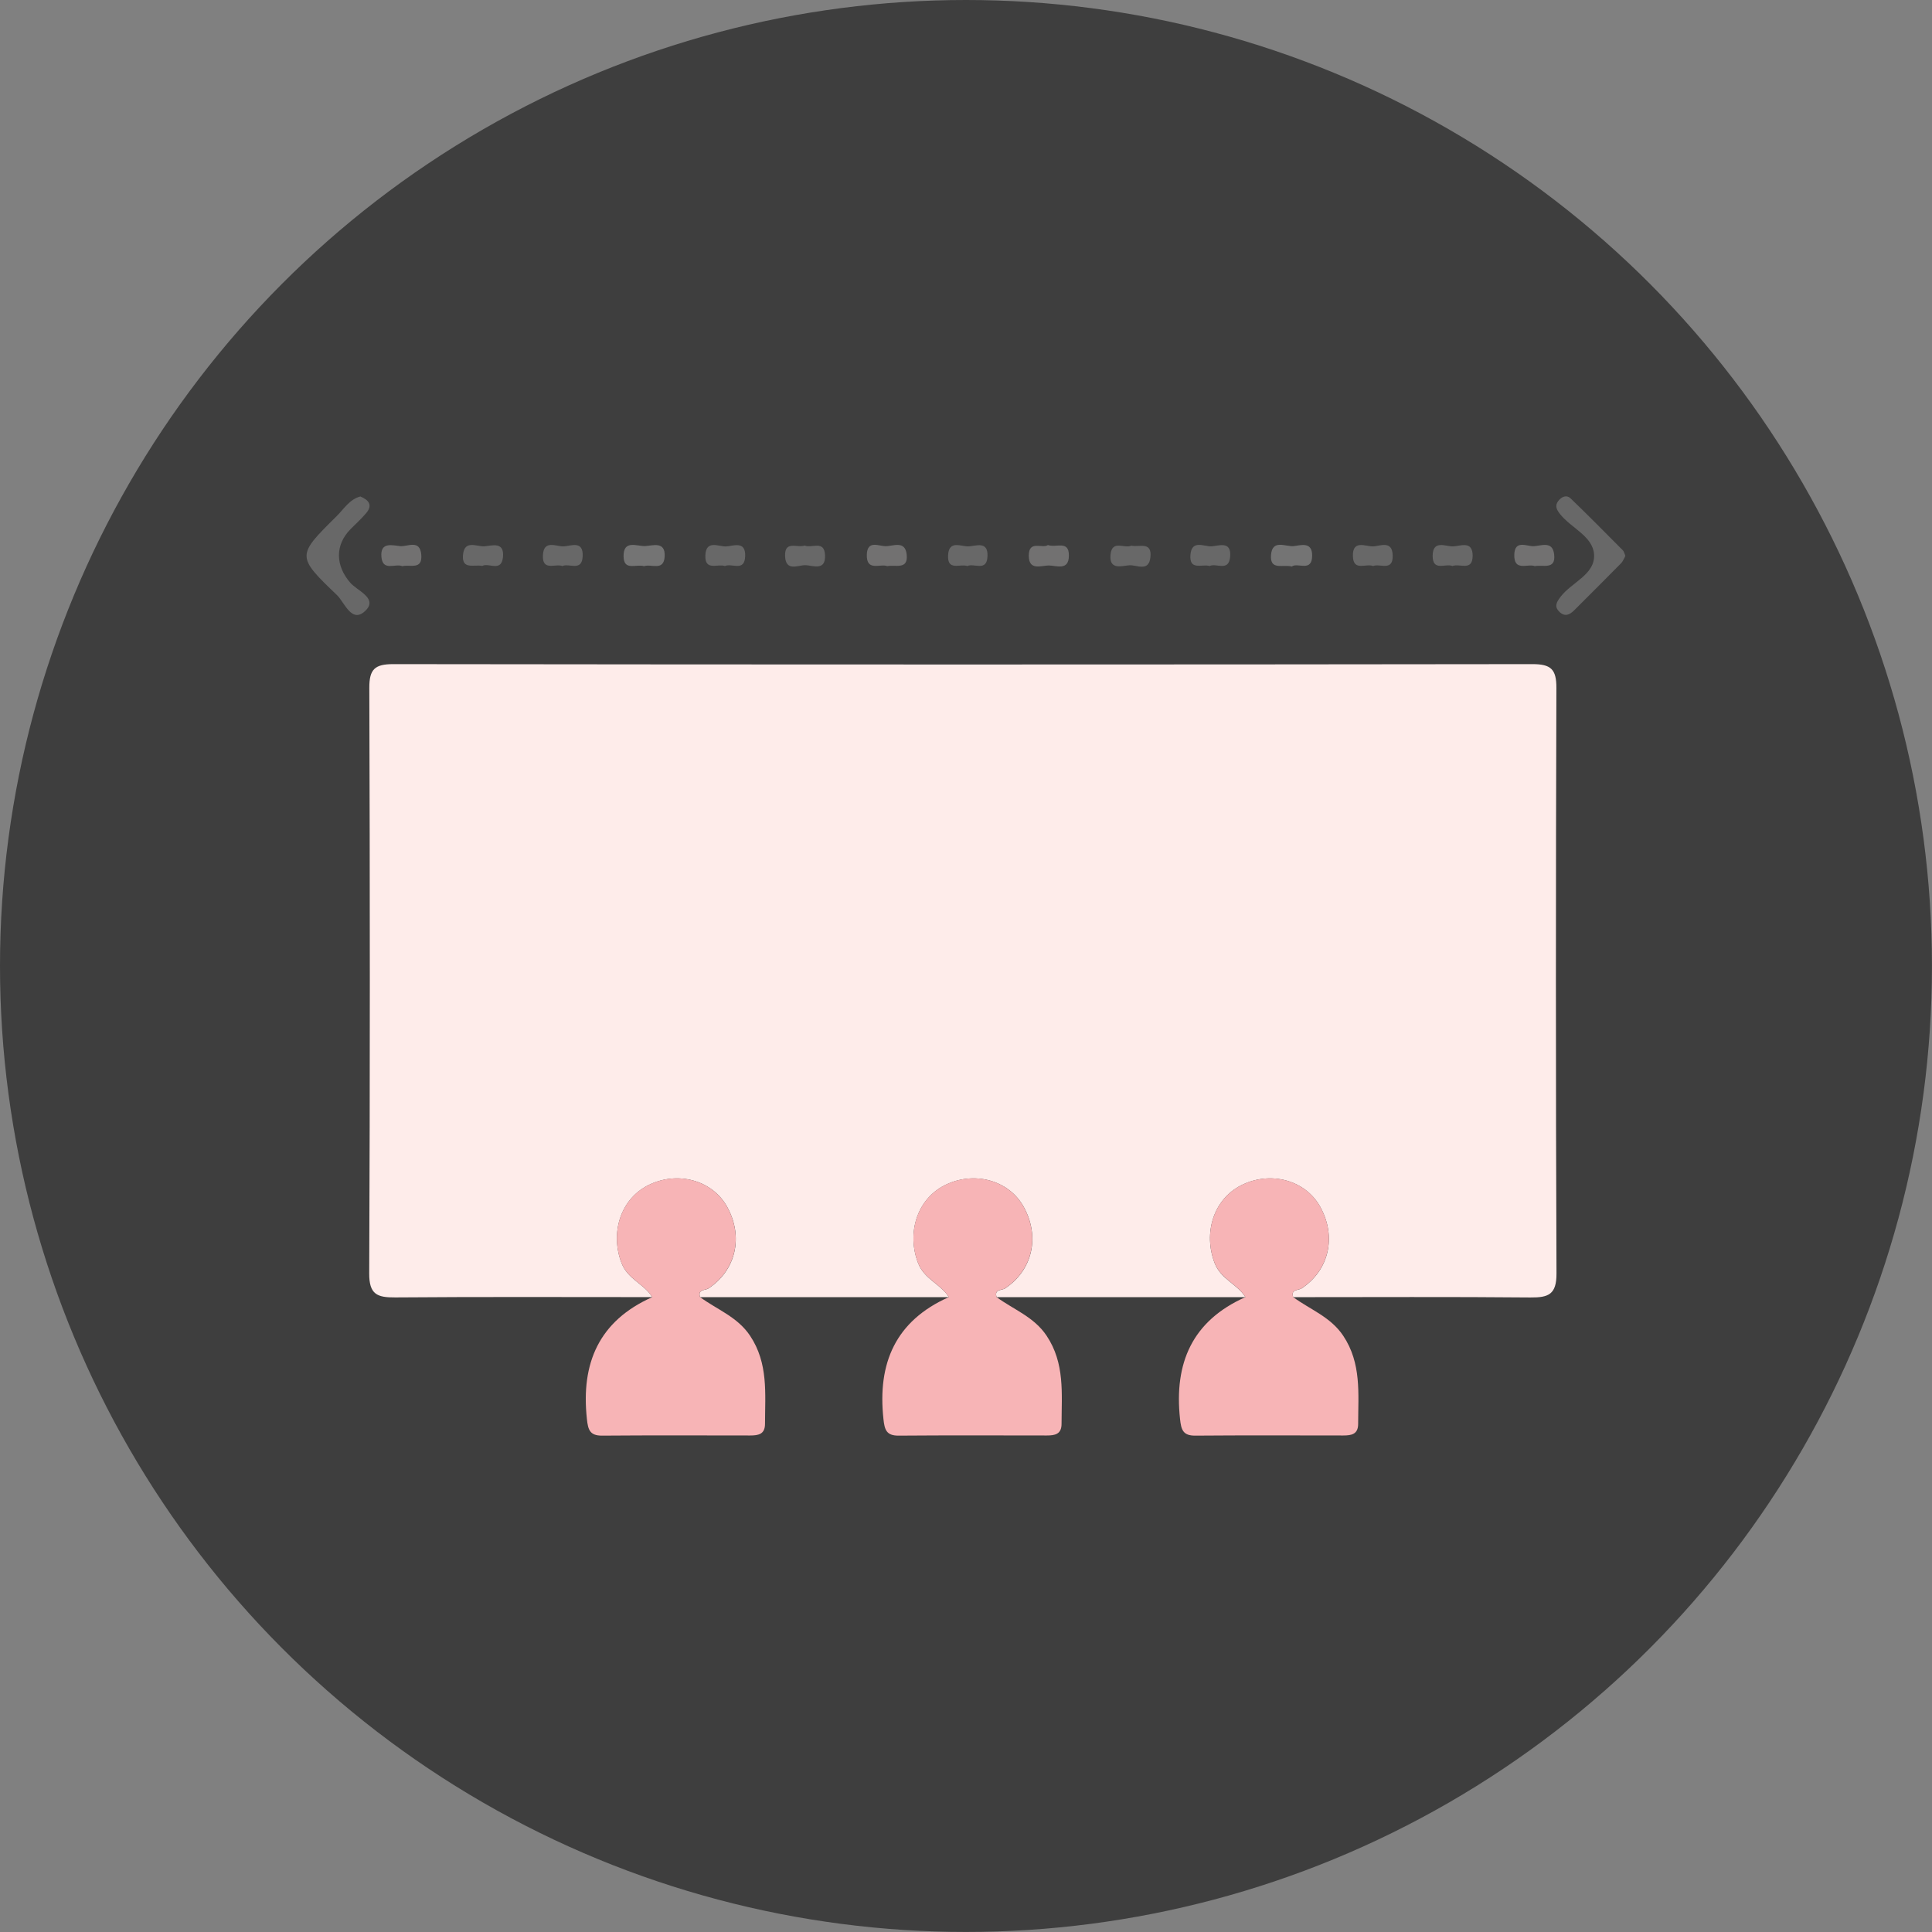 <?xml version="1.0" encoding="utf-8"?>
<!-- Generator: Adobe Illustrator 28.4.1, SVG Export Plug-In . SVG Version: 6.00 Build 0)  -->
<svg version="1.1" id="원본" xmlns="http://www.w3.org/2000/svg" xmlns:xlink="http://www.w3.org/1999/xlink" x="0px" y="0px"
	 viewBox="0 0 389.73 389.73" style="enable-background:new 0 0 389.73 389.73;" xml:space="preserve">
<rect x="0" y="0" width="389.73" height="389.73" fill="#808080" stroke="none"/>
<style type="text/css">
	.st0{fill:#333333;}
	.st1{opacity:0.85;fill:#333333;}
	.st2{fill:#676767;}
	.st3{fill:#F6B4B5;}
	.st4{fill:#F7B5B6;}
	.st5{fill:#FFFFFF;}
	.st6{fill:#FEECEA;}
	.st7{fill:#F7B4B6;}
	.st8{fill:#686868;}
	.st9{fill:#727171;}
	.st10{fill:#747474;}
</style>
<rect x="-2219.71" y="-561.17" class="st0" width="1612.17" height="1571.48"/>
<g>
	<circle class="st1" cx="1143.39" cy="-133.01" r="194.86"/>
	<g>
		<path class="st2" d="M1158.21-151.99c0,4.95,0,9.9,0,15.64c5.88-3.67,11.13-6.96,16.91-10.58c0,10.56,0,20.68,0,31.47
			c-5.47-3.39-10.81-6.7-16.83-10.43c0,9.72-0.13,18.77,0.07,27.81c0.07,3.03-0.72,3.91-3.84,3.9c-34.7-0.12-69.39-0.09-104.09-0.04
			c-2.47,0-3.93-0.12-3.88-3.34c0.23-13.77,0.19-27.55,0.24-41.33c6.32,3.8,13.06,6.39,20.49,6.72c18.3,0.8,36.84-10.11,42.25-31.89
			c1.65-0.01,3.31-0.03,4.96-0.04c2.2,5.69,4.52,11.27,9.83,14.97C1135.19-141.54,1145.57-142.38,1158.21-151.99z"/>
		<path class="st3" d="M1109.55-164.04c-5.41,21.78-23.95,32.69-42.25,31.89c-7.43-0.33-14.17-2.92-20.49-6.72
			c-11.41-8.79-18.02-20.13-18.09-34.77c-0.08-18.24,14.39-35.38,32.13-39.26c25.36-5.54,50.39,14.26,49.56,42
			C1110.34-168.6,1109.84-166.32,1109.55-164.04z M1069.66-156.05c9.63-0.05,16.81-7.33,16.85-17.07
			c0.04-9.62-7.32-16.88-17.06-16.82c-9.7,0.06-16.89,7.34-16.83,17.05C1052.67-163.2,1059.96-156,1069.66-156.05z"/>
		<path class="st3" d="M1158.21-151.99c-12.64,9.6-23.02,10.44-33.88,2.88c-5.31-3.7-7.63-9.28-9.83-14.97
			c-1.03-12.65,3.08-22.54,15.23-27.94c9.44-4.2,20.38-1.81,27.83,5.9c7.02,7.25,8.81,18.51,4.32,27.67
			C1160.81-156.23,1159.45-154.14,1158.21-151.99z"/>
		<path class="st2" d="M1250.02-132.05c0-25.05,0.03-50.11-0.04-75.16c-0.01-2.89-0.16-4.88,3.95-4.84
			c3.86,0.04,4.13,1.57,4.12,4.69c-0.08,50.11-0.07,100.22-0.02,150.32c0,2.89,0.16,4.88-3.95,4.84c-3.86-0.04-4.14-1.57-4.12-4.69
			C1250.07-81.94,1250.02-106.99,1250.02-132.05z"/>
		<path class="st3" d="M1236.86-184.22c-0.07,1.76-7.34,6.76-8.95,6.15c-0.97-0.37-1.65-1.15-1.6-2.26
			c0.05-1.17,7.31-6.56,8.53-6.34C1236.19-186.43,1236.47-185.22,1236.86-184.22z"/>
		<path class="st3" d="M1195.91-154.38c-1.17,0.1-1.6-0.59-2.05-1.3c-0.48-0.75-0.8-1.66-0.05-2.22c2.36-1.76,4.8-3.43,7.28-5.01
			c0.74-0.48,1.58-0.04,2.19,0.62c0.6,0.66,1.03,1.46,0.4,2.19C1201.5-157.56,1198.58-155.99,1195.91-154.38z"/>
		<path class="st3" d="M1201.98-100.26c-0.51,1.47-1.43,2.74-3.2,1.75c-2.29-1.29-4.51-2.77-6.51-4.45
			c-1.86-1.56-0.6-3.06,0.89-3.88C1194.39-107.53,1201.93-101.82,1201.98-100.26z"/>
		<path class="st3" d="M1232.96-74.28c-3.19-1.94-6.47-3.39-8.42-6.33c-0.89-1.34,0.68-2.92,1.9-2.58c3.19,0.87,5.88,2.99,8.07,5.36
			C1235.68-76.56,1233.96-75.35,1232.96-74.28z"/>
		<path class="st3" d="M1220.23-172.71c-0.05,1.87-7.29,7.08-8.74,6.36c-1.1-0.54-2.06-1.87-1.21-2.78
			c2.21-2.36,4.61-4.71,7.83-5.61C1219.37-175.1,1219.91-173.67,1220.23-172.71z"/>
		<path class="st3" d="M1210.61-95.02c2.55,1.41,5.09,3.16,7.26,5.38c0.62,0.64,0.32,1.56-0.19,2.26c-0.49,0.68-1.21,1.37-2.04,0.82
			c-2.43-1.61-4.82-3.3-7.12-5.09c-0.68-0.53-0.54-1.49-0.07-2.25C1208.9-94.63,1209.46-95.18,1210.61-95.02z"/>
		<path class="st3" d="M1248.79-192.52c-0.97,1.46-2.07,3.13-3.97,3.15c-1.22,0.01-2.55-1.33-2.25-2.69
			c0.42-1.95,2.32-2.68,4.1-2.81C1247.9-194.96,1248.63-193.88,1248.79-192.52z"/>
		<path class="st3" d="M1184.86-151.82c1.72,0.38,2.9,1.37,2.84,2.62c-0.1,2.16-2.2,2.69-3.87,3.07c-1.18,0.27-2.35-0.78-2.26-2.02
			C1181.73-150.18,1183.76-150.71,1184.86-151.82z"/>
		<path class="st3" d="M1243.32-71.99c1.33,1,3.29,1.65,3.33,3.7c0.03,1.21-1.13,2.21-2.33,1.88c-1.64-0.45-3.63-1.01-3.27-3.45
			C1241.23-71.02,1241.82-71.98,1243.32-71.99z"/>
		<path class="st3" d="M1182.94-110.07c-1.51-0.47-3.17-1.11-3.34-2.99c-0.12-1.28,1.06-2.28,2.26-2.04
			c1.54,0.31,3.32,0.9,3.37,2.99C1185.26-110.78,1184.49-109.99,1182.94-110.07z"/>
	</g>
</g>
<g>
	<circle class="st1" cx="753.72" cy="-289.91" r="194.86"/>
	<g>
		<path class="st4" d="M719.76-228.1c-9.78-10.46-15.09-22.77-14.92-37.17c0.09-7.35,2.02-14.33,5.44-20.9
			c1.24-2.38,3.14-4.54,1.77-7.8c-0.77-1.83,0.98-3.07,2.93-2.94c2.36,0.16,3.69-1.09,4.78-2.87c6.53-6.36,14.48-10.21,23.01-13.04
			c1.49-0.08,3-0.05,4.48-0.28c1.11-0.17,2.47-0.4,1.52-2.2c-2.07-3.92-0.61-8.15-0.95-12.22c-0.17-2.01,0.78-3.89,2.89-3.95
			c2.14-0.06,3.12,1.81,3.01,3.82c-0.24,4.41,1.04,8.97-1.27,13.43c3.5,0.56,7.03,0.03,10.33,1.17c10.56,1.18,19.18,6.33,26.96,13.2
			c19.21,20.3,20.64,49.63,0,71.82c-2.07,1.65-3.93,3.71-6.25,4.86c-4.27,2.13-4.04,4.34-0.99,7.3c1.7,1.65,3.57,3.6,0.99,5.84
			c-2.45,2.13-4.2-0.04-5.21-1.79c-2.94-5.13-6.86-5.98-11.97-3.62c-1.01,0.47-2.26,0.42-3.4,0.61c-6.7,2.01-13.37,0.18-20.05-0.17
			c-8.67-3.31-8.67-3.31-14.36,3.14c-0.33,0.37-0.68,0.73-1.01,1.1c-1.39,1.57-2.9,2.24-4.68,0.61c-1.58-1.45-1.09-2.91,0.05-4.37
			c1.72-2.21,5.07-4.81,4.69-6.59c-0.49-2.27-4-3.89-6.21-5.79C720.83-227.33,720.28-227.7,719.76-228.1z M722.8-264.67
			c-0.37,2.79,0.53,5.32,1.63,7.73c2.17,4.79,8.23,6.99,13.53,5.04c4.86-1.79,7.41-6.48,5.94-10.95c-1.7-5.16-4.9-6.53-11.89-4.71
			c-2.16,0.56-2.38-0.18-1.99-1.86c0.81-3.57,3.33-4.24,7.17-1.73c2.05,1.33,4.57,1.93,5.79,0.04c1.34-2.07-0.71-3.86-2.65-5.01
			c-3.67-2.18-7.55-2.74-11.38-0.76C724.05-274.34,723.13-269.58,722.8-264.67z M773.75-269.61c0-1.45-0.06-2.75,0.01-4.05
			c0.13-2.53-0.53-4.2-3.55-4.12c-2.92,0.07-2.47,2.11-2.48,3.88c-0.03,5.99,0,11.99-0.02,17.98c-0.01,2.07-0.18,3.96,2.92,4.02
			c3.4,0.07,3.2-2.03,3.17-4.27c-0.02-2-0.11-4.01,0.07-5.99c0.17-1.86,0.65-3.79,3.11-3.74c2.46,0.05,2.87,1.83,2.87,3.83
			c0,2.16,0.09,4.33-0.02,6.49c-0.12,2.4,0.52,3.65,3.3,3.7c2.98,0.05,3.79-1.23,3.59-3.9c-0.14-1.82-0.02-3.66-0.03-5.49
			C786.68-270.94,782.88-273.5,773.75-269.61z M746.76-262.07c-0.37,4.24,0.8,7.87,4.7,9.72c4.04,1.91,8.11,1.24,11.63-1.6
			c1.53-1.24,2.44-3.02,1.11-4.81c-1.25-1.68-3-0.95-4.48-0.04c-0.55,0.34-0.89,1.03-1.44,1.34c-1.8,1.01-3.59,1.11-4.7-0.94
			c-1.52-2.82-1.1-5.6,1.18-7.75c1.63-1.53,3.11-0.49,4.02,1.17c1.34,2.46,3.38,2.23,5.01,0.87c2.17-1.8,0.63-3.65-0.85-5.01
			c-3.1-2.86-6.72-3.43-10.61-1.8C748.4-269.27,746.21-266.47,746.76-262.07z"/>
		<path class="st2" d="M749.72-377.67c-24.77,0.22-48.86,4.4-72.28,12.42c-4.23,1.45-8.39,3.11-12.59,4.68
			c-2.06-1.79-4.15-3.57-5.09-6.27c28.02-12.28,57.5-17.8,87.92-18.94c2.1,3.65,4.15,3.63,6.15-0.07
			c32.43-0.12,63.78,5.31,93.69,18.2c-1.63,2.35-2.83,5.08-5.76,6.22c-28.81-11.89-58.84-17.05-89.93-16.3
			C751.13-377.7,750.42-377.69,749.72-377.67z"/>
		<path class="st2" d="M830.31-195.98c-16.46,0.37-15.76-0.26-15.58-15.53c0.04-3.16-0.04-6.32,0.02-9.48
			c0.07-4.35,2.13-6.91,6.66-6.95c6.15-0.06,12.31-0.07,18.47,0c4.38,0.06,6.81,2.27,6.84,6.78c0.03,6.16,0.08,12.31-0.02,18.47
			c-0.07,4.41-2.42,6.71-6.89,6.72C836.63-195.97,833.47-195.98,830.31-195.98z"/>
		<path class="st2" d="M690.8-212.38c0,3.16,0.05,6.32-0.01,9.48c-0.08,4.36-2.19,6.87-6.71,6.91c-6.15,0.05-12.31,0.08-18.47-0.01
			c-4.39-0.06-6.77-2.33-6.79-6.82c-0.02-5.99-0.09-11.98,0.02-17.97c0.09-5.12,2.17-7.08,7.44-7.16c5.66-0.08,11.31-0.08,16.97,0
			c5.48,0.08,7.43,2.08,7.54,7.58C690.84-217.7,690.8-215.04,690.8-212.38z"/>
		<path class="st2" d="M846.71-263.97c0.34,17.11-0.06,16.17-16.09,16.03c-2.99-0.03-5.99,0.04-8.98-0.02
			c-4.36-0.09-6.87-2.2-6.9-6.72c-0.04-6.16-0.08-12.31,0.01-18.47c0.06-4.39,2.34-6.77,6.83-6.78c5.99-0.02,11.98-0.09,17.97,0.02
			c5.12,0.1,7.04,2.18,7.15,7.45C846.76-269.63,846.71-266.8,846.71-263.97z"/>
		<path class="st2" d="M674.93-247.95c-17.08,0.32-16.08,0.05-16.17-16c-0.09-17.11,0.16-16.13,16.18-15.99
			c2.83,0.02,5.66-0.06,8.48,0.02c5.22,0.14,7.27,2.11,7.35,7.25c0.09,5.82,0.1,11.65,0,17.47c-0.09,5.17-2.14,7.12-7.36,7.24
			C680.58-247.9,677.76-247.95,674.93-247.95z"/>
		<path class="st2" d="M690.87-318.93c-0.02,4,0.04,8-0.09,11.99c-0.16,4.88-2.19,6.9-7.12,6.99c-5.99,0.1-11.99,0.08-17.99,0
			c-4.38-0.06-6.82-2.27-6.84-6.78c-0.03-6.16-0.09-12.33,0.02-18.49c0.08-4.42,2.46-6.71,6.93-6.69
			c5.33,0.02,10.66,0.06,15.98,0.09C682.8-326.11,687.71-323.13,690.87-318.93z"/>
		<path class="st2" d="M824.77-331.82c4.82-0.03,9.65-0.14,14.47-0.07c5.27,0.07,7.36,2.06,7.45,7.15c0.1,5.99,0.08,11.98,0,17.97
			c-0.06,4.37-2.27,6.82-6.77,6.84c-6.15,0.03-12.31,0.08-18.46-0.02c-4.4-0.07-6.73-2.41-6.72-6.89c0-3.99,0.04-7.98,0.06-11.98
			C819.29-322.26,822.99-326.3,824.77-331.82z"/>
		<path class="st2" d="M742.77-312.83c-8.53,2.84-16.48,6.69-23.01,13.04c-7.68-0.46-8.96-1.85-8.97-9.73
			c0-4.97-0.06-9.95,0.02-14.92c0.09-5.26,2.06-7.36,7.11-7.45c5.97-0.1,11.94-0.12,17.9,0.01c4.83,0.11,6.82,2.21,6.93,7.12
			C742.84-320.79,742.77-316.81,742.77-312.83z"/>
		<path class="st2" d="M789.74-299.85c-7.78-6.87-16.39-12.02-26.96-13.2c-0.01-3.83-0.09-7.66,0-11.49
			c0.11-5.24,2.1-7.27,7.26-7.35c5.83-0.09,11.66-0.1,17.49,0c5.16,0.09,7.13,2.15,7.2,7.41c0.08,5.66-0.06,11.33,0.04,16.99
			C794.83-303.72,793.43-301.07,789.74-299.85z"/>
		<path class="st2" d="M719.76-228.1c0.53,0.4,1.07,0.77,1.57,1.2c2.22,1.89,5.73,3.52,6.21,5.79c0.38,1.78-2.97,4.38-4.69,6.59
			c-1.14,1.46-1.63,2.92-0.05,4.37c1.78,1.63,3.3,0.96,4.68-0.61c0.33-0.37,0.68-0.73,1.01-1.1c5.69-6.45,5.69-6.45,14.36-3.14
			c-0.03,3.97,0.02,7.95-0.1,11.93c-0.15,4.91-2.14,7.01-6.96,7.07c-6.62,0.08-13.25-0.06-19.87-0.1c1-1.31,1.97-2.64,3.01-3.92
			c1.4-1.71,2.15-3.56,0.23-5.24c-1.84-1.61-3.3-0.2-4.73,1.04c-1.22,1.06-1.64,2.98-3.56,3.27c-0.03-5.8-0.08-11.6-0.08-17.41
			C710.78-226.3,712.05-227.66,719.76-228.1z"/>
		<path class="st2" d="M762.91-214.83c1.14-0.19,2.39-0.15,3.4-0.61c5.12-2.36,9.04-1.51,11.97,3.62c1,1.75,2.76,3.92,5.21,1.79
			c2.58-2.25,0.71-4.2-0.99-5.84c-3.05-2.95-3.28-5.17,0.99-7.3c2.32-1.15,4.18-3.21,6.25-4.86c3.76,1.35,5.19,4.01,5.05,7.98
			c-0.22,6.07-0.1,12.15-0.12,18.22c-0.83-0.77-1.71-1.48-2.49-2.3c-1.31-1.4-2.75-2.72-4.65-1.27c-2.03,1.56-1.42,3.38-0.03,5.17
			c0.99,1.27,2.46,2.3,2.42,4.17c-6.65,0.03-13.3,0.14-19.94,0.06c-5.16-0.07-7.13-2.14-7.21-7.37
			C762.72-207.19,762.86-211.01,762.91-214.83z"/>
		<path class="st4" d="M641.24-393.87c6.36-0.12,11.49,4.53,11.58,10.48c0.1,6.89-3.83,11.29-10.24,11.48
			c-6.37,0.19-11.59-4.39-11.73-10.31C630.69-388.6,635.29-393.76,641.24-393.87z"/>
		<path class="st4" d="M740.78-416.54c0.02-6.38,4.79-11.39,10.78-11.32c6.41,0.08,11.32,4.87,11.2,10.91
			c-0.13,6.14-4.77,11.02-10.53,11.06C745.84-405.84,740.76-410.57,740.78-416.54z"/>
		<path class="st4" d="M813.7-172.96c4.44-1.36,8.81-1.79,12.76,1.32c4.94,3.89,5.73,10.75,1.87,15.48
			c-3.97,4.85-10.82,5.61-15.49,1.72c-5.03-4.19-5.54-10.82-1.23-15.85c0.75-0.87,1.43-1.8,2.15-2.7L813.7-172.96z"/>
		<path class="st4" d="M874.69-383.11c-0.06,6.36-4.88,11.33-10.89,11.21c-6.16-0.13-11.03-4.75-11.09-10.51
			c-0.06-6.4,4.64-11.47,10.63-11.47C869.73-393.87,874.74-389.11,874.69-383.11z"/>
		<path class="st4" d="M684.36-152.01c-6.38,0.1-11.51-4.59-11.55-10.55c-0.04-6.38,4.7-11.45,10.67-11.42
			c6.17,0.02,11.13,4.55,11.3,10.3C694.98-157.34,690.29-152.1,684.36-152.01z"/>
		<path class="st2" d="M854.62-364.32c10.43,5.14,20.29,11.21,29.42,18.42c3.29,2.6,3.45,5.49,0.66,7.31
			c-2.37,1.55-4.07,0.02-5.78-1.29c-9.38-7.15-19.23-13.51-30.09-18.21C849.96-360.9,851.36-363.48,854.62-364.32z"/>
		<path class="st2" d="M657.76-357.27c-10.2,4.56-19.69,10.31-28.61,17.01c-2.35,1.76-4.74,3.87-7.26,0.71
			c-2.83-3.56,0.38-5.39,2.7-7.16c8.87-6.77,18.56-12.22,28.42-17.38C655.25-362.27,657.72-360.62,657.76-357.27z"/>
		<path class="st4" d="M789.93-196.06c0.04-1.88-1.43-2.91-2.42-4.17c-1.39-1.79-2-3.61,0.03-5.17c1.89-1.45,3.33-0.12,4.65,1.27
			c0.77,0.82,1.65,1.54,2.49,2.3c1.26,1.74,2.44,3.54,3.79,5.2c1.32,1.62,1.89,3.27,0.21,4.82c-1.7,1.57-3.31,0.68-4.83-0.63
			C792.49-193.6,791.97-195.67,789.93-196.06z"/>
		<path class="st4" d="M824.77-331.82c-1.78,5.52-5.48,9.56-9.97,13c-3.92-0.24-3.84-2.65-2.32-5.07c1.89-3.01,4.18-5.8,6.48-8.52
			C821.04-334.87,823-333.66,824.77-331.82z"/>
		<path class="st4" d="M854.62-364.32c-3.26,0.85-4.66,3.42-5.8,6.24c-0.29,0.16-0.59,0.3-0.87,0.47c-1.65,1.05-2.64,3.71-5.38,1.98
			c-2.62-1.66-0.7-3.85-0.81-5.79c2.93-1.14,4.14-3.88,5.76-6.22c1.75-1.03,3.12-3.15,5.67-1.91
			C855.71-368.34,853.55-365.9,854.62-364.32z"/>
		<path class="st4" d="M710.87-200.96c1.91-0.29,2.34-2.21,3.56-3.27c1.43-1.24,2.88-2.65,4.73-1.04c1.93,1.68,1.17,3.53-0.23,5.24
			c-1.04,1.28-2.01,2.61-3.01,3.92c-1.08,1.22-2.14,2.46-3.25,3.66c-1.39,1.51-3.08,2.14-4.75,0.68c-1.69-1.47-1.26-3.17,0.09-4.76
			C709.15-197.88,710.8-198.92,710.87-200.96z"/>
		<path class="st4" d="M705.57-184.41c-0.06,1.77-8.07,10.95-9.93,11.34c-1.2,0.25-2.32,0.07-3.12-0.98
			c-0.66-0.87-0.88-1.92-0.21-2.77c2.74-3.49,5.52-6.95,8.41-10.32c0.82-0.96,2.06-0.97,3.14-0.13
			C704.8-186.55,705.54-185.69,705.57-184.41z"/>
		<path class="st4" d="M690.87-318.93c-3.16-4.21-8.07-7.18-9.11-12.89c1.03-1.1,2.08-2.13,3.8-1.67c1.33,0.36,9.9,10.1,9.84,11.45
			C695.25-319.15,693.27-318.67,690.87-318.93z"/>
		<path class="st4" d="M829.23-336.88c-2.05-0.86-4.23-1.96-2.64-4.29c2.48-3.63,5.45-6.95,8.43-10.2c0.9-0.98,2.48-0.73,3.62,0.23
			c1.03,0.86,1.26,2,0.59,3.1c-2.29,3.82-4.99,7.33-8.32,10.31C830.45-337.32,829.78-337.15,829.23-336.88z"/>
		<path class="st4" d="M680.4-339.59c-0.99,1.9-2.46,3.95-4.74,1.79c-3.08-2.92-5.96-6.18-8.3-9.71c-1.45-2.18-0.16-4.21,2.73-4.29
			C671.95-351.87,680.53-341.71,680.4-339.59z"/>
		<path class="st4" d="M813.75-173c-3.41-0.21-12.68-8.59-12.59-11.63c0.06-2.06,1.39-3.41,3.58-3.08
			c3.1,0.47,9.84,11.74,8.97,14.75C813.7-172.96,813.75-173,813.75-173z"/>
		<path class="st4" d="M799.43-300.3c-3.05-0.88-3.58-3.11-2.04-5.34c2.15-3.11,4.83-5.86,7.34-8.72c0.77-0.88,1.73-1.68,3.01-0.84
			c1.14,0.75,2.46,1.81,1.79,3.19c-2.18,4.49-5.34,8.28-9.15,11.52C800.17-300.31,799.76-300.36,799.43-300.3z"/>
		<path class="st4" d="M657.76-357.27c-0.04-3.35-2.52-5-4.76-6.82c-0.36-1.77-2.24-3.75,0.11-5.25c3.11-1.99,4.51,1.41,6.65,2.5
			c0.94,2.71,3.02,4.48,5.09,6.27c0.42,1.75,1.19,3.48-0.84,4.9C661.22-353.7,659.96-357.23,657.76-357.27z"/>
		<path class="st4" d="M749.72-377.67c0.7-0.02,1.41-0.03,2.11-0.05c1.74,2.24,2.93,14.18,1.44,16.08c-1.54,1.97-3.44,1.95-5,0.02
			C746.76-363.48,747.97-375.45,749.72-377.67z"/>
		<path class="st4" d="M747.79-346.09c0-1.83-0.01-3.66,0.01-5.49c0.01-1.84,1.21-2.83,2.78-2.94c1.59-0.11,3.03,0.76,3.09,2.56
			c0.12,3.99,0.1,7.99,0.01,11.98c-0.04,1.8-1.37,2.75-2.98,2.7c-1.58-0.04-2.85-0.99-2.9-2.81
			C747.75-342.09,747.79-344.09,747.79-346.09z"/>
		<path class="st4" d="M709.81-304.49c-0.01,1.86-0.04,2.91-1.17,3.34c-1.49,0.56-3.06,0.51-4.14-0.74
			c-2.37-2.75-4.63-5.59-6.85-8.46c-1.18-1.53-1-3.08,0.47-4.41c1.8-1.63,3.02-0.37,4.18,0.87
			C705.22-310.79,708-307.57,709.81-304.49z"/>
		<path class="st4" d="M753.84-385.85c-2.01,3.71-4.06,3.72-6.15,0.07c0.03-3.66,0.01-7.33,0.12-10.99c0.06-2.02,1-3.82,3.18-3.68
			c1.78,0.11,2.74,1.71,2.76,3.61C753.79-393.18,753.81-389.51,753.84-385.85z"/>
		<path class="st5" d="M722.8-264.67c0.33-4.91,1.25-9.67,6.15-12.21c3.83-1.98,7.71-1.42,11.38,0.76c1.94,1.15,3.99,2.94,2.65,5.01
			c-1.22,1.89-3.75,1.3-5.79-0.04c-3.84-2.5-6.36-1.83-7.17,1.73c-0.38,1.68-0.16,2.42,1.99,1.86c6.99-1.82,10.19-0.45,11.89,4.71
			c1.47,4.46-1.08,9.16-5.94,10.95c-5.3,1.95-11.36-0.25-13.53-5.04C723.33-259.35,722.43-261.88,722.8-264.67z M737.76-260.49
			c-0.45-1.99-1.63-3.46-3.95-3.4c-2.23,0.06-3.94,1.31-3.8,3.59c0.16,2.49,2.04,3.55,4.51,3.43
			C736.7-256.97,737.76-258.15,737.76-260.49z"/>
		<path class="st5" d="M773.75-269.61c9.14-3.89,12.93-1.33,12.95,8.34c0,1.83-0.11,3.67,0.03,5.49c0.2,2.67-0.61,3.95-3.59,3.9
			c-2.77-0.04-3.42-1.3-3.3-3.7c0.11-2.16,0.02-4.33,0.02-6.49c0-2-0.42-3.78-2.87-3.83c-2.46-0.05-2.94,1.87-3.11,3.74
			c-0.18,1.98-0.09,3.99-0.07,5.99c0.03,2.24,0.23,4.34-3.17,4.27c-3.1-0.06-2.92-1.95-2.92-4.02c0.02-5.99-0.01-11.99,0.02-17.98
			c0.01-1.77-0.43-3.8,2.48-3.88c3.02-0.08,3.68,1.59,3.55,4.12C773.69-272.36,773.75-271.05,773.75-269.61z"/>
		<path class="st5" d="M746.76-262.07c-0.55-4.4,1.64-7.2,5.57-8.85c3.89-1.63,7.51-1.06,10.61,1.8c1.48,1.37,3.02,3.21,0.85,5.01
			c-1.64,1.36-3.67,1.59-5.01-0.87c-0.91-1.66-2.39-2.71-4.02-1.17c-2.29,2.16-2.7,4.94-1.18,7.75c1.11,2.06,2.9,1.95,4.7,0.94
			c0.56-0.31,0.9-1,1.44-1.34c1.48-0.91,3.22-1.65,4.48,0.04c1.33,1.79,0.43,3.57-1.11,4.81c-3.52,2.84-7.59,3.51-11.63,1.6
			C747.56-254.2,746.39-257.83,746.76-262.07z"/>
		<path class="st4" d="M737.76-260.49c0.01,2.34-1.06,3.52-3.24,3.62c-2.46,0.12-4.35-0.94-4.51-3.43c-0.14-2.28,1.57-3.53,3.8-3.59
			C736.13-263.94,737.31-262.48,737.76-260.49z"/>
	</g>
</g>
<g>
	<circle class="st1" cx="194.86" cy="194.86" r="194.86"/>
	<g>
		<path class="st6" d="M131.58,261.66c-17.28,0-34.56-0.08-51.85,0.06c-3.64,0.03-5.27-0.6-5.25-4.84
			c0.17-39.38,0.15-78.76,0.02-118.14c-0.01-3.75,1.12-4.77,4.82-4.77c76.61,0.1,153.21,0.1,229.82,0c3.69,0,4.83,1.01,4.82,4.77
			c-0.12,39.38-0.14,78.76,0.02,118.14c0.02,4.25-1.61,4.88-5.25,4.85c-15.95-0.15-31.9-0.06-47.86-0.06
			c-0.56-1.62,1.06-1.35,1.68-1.76c5.54-3.64,7.13-10.44,3.75-16.5c-3-5.38-10.05-7.28-15.94-4.3c-5.6,2.84-7.66,9.67-5.33,15.7
			c1.26,3.27,4.57,4.2,6.2,6.86c-16.73,0-33.45,0-50.18,0c-0.56-1.62,1.06-1.35,1.68-1.76c5.54-3.64,7.13-10.44,3.75-16.5
			c-3-5.38-10.05-7.28-15.94-4.3c-5.6,2.84-7.66,9.67-5.33,15.7c1.26,3.27,4.57,4.2,6.2,6.86c-16.73,0-33.45,0-50.18,0
			c-0.56-1.62,1.06-1.35,1.68-1.76c5.54-3.64,7.13-10.44,3.75-16.5c-3-5.38-10.05-7.28-15.94-4.3c-5.6,2.84-7.66,9.67-5.33,15.7
			C126.64,258.06,129.95,259,131.58,261.66z"/>
		<path class="st7" d="M131.58,261.66c-1.62-2.66-4.93-3.6-6.2-6.86c-2.33-6.02-0.27-12.86,5.33-15.7
			c5.89-2.98,12.94-1.08,15.94,4.3c3.38,6.05,1.79,12.85-3.75,16.5c-0.62,0.41-2.24,0.14-1.68,1.76c3.41,2.51,7.53,3.97,10.08,7.78
			c3.72,5.57,3.03,11.69,3.02,17.79c0,2.12-1.37,2.34-3,2.34c-9.95-0.01-19.91-0.05-29.86,0.03c-2.5,0.02-2.84-1.21-3.07-3.36
			C117.17,274.97,120.83,266.45,131.58,261.66z"/>
		<path class="st7" d="M191.4,261.66c-1.62-2.66-4.93-3.6-6.2-6.86c-2.33-6.02-0.27-12.86,5.33-15.7c5.89-2.98,12.94-1.08,15.94,4.3
			c3.38,6.05,1.79,12.85-3.75,16.5c-0.62,0.41-2.24,0.14-1.68,1.76c3.41,2.51,7.53,3.97,10.08,7.78c3.72,5.57,3.03,11.69,3.02,17.79
			c0,2.12-1.37,2.34-3,2.34c-9.95-0.01-19.91-0.05-29.86,0.03c-2.5,0.02-2.84-1.21-3.07-3.36
			C176.99,274.97,180.65,266.45,191.4,261.66z"/>
		<path class="st7" d="M251.23,261.66c-1.62-2.66-4.93-3.6-6.2-6.86c-2.33-6.02-0.27-12.86,5.33-15.7
			c5.89-2.98,12.94-1.08,15.94,4.3c3.38,6.05,1.79,12.85-3.75,16.5c-0.62,0.41-2.24,0.14-1.68,1.76c3.41,2.51,7.53,3.97,10.08,7.78
			c3.72,5.57,3.03,11.69,3.02,17.79c0,2.12-1.37,2.34-3,2.34c-9.95-0.01-19.91-0.05-29.86,0.03c-2.5,0.02-2.84-1.21-3.07-3.36
			C236.82,274.97,240.48,266.45,251.23,261.66z"/>
		<path class="st8" d="M72.7,100.15c1.77,0.75,2.51,1.79,1.14,3.39c-0.96,1.13-2.07,2.13-3.11,3.18c-3.2,3.24-3.05,7.37-0.1,10.8
			c1.41,1.64,5.54,3.13,3.21,5.55c-2.85,2.95-4.31-1.53-5.87-3.03c-8.19-7.84-8.12-7.95-0.09-15.89
			C69.36,102.7,70.49,100.72,72.7,100.15z"/>
		<path class="st8" d="M327.88,112.14c-0.24,0.41-0.45,1.05-0.88,1.49c-3.12,3.18-6.29,6.32-9.44,9.47
			c-0.91,0.91-1.88,1.4-2.99,0.32c-1.1-1.07-0.57-1.96,0.21-3c2.22-2.96,7.03-4.5,6.78-8.58c-0.23-3.64-4.58-5.3-6.82-8.09
			c-0.68-0.85-1.15-1.66-0.45-2.63c0.65-0.9,1.7-1.39,2.55-0.57c3.57,3.43,7.04,6.96,10.53,10.47
			C327.59,111.23,327.65,111.6,327.88,112.14z"/>
		<path class="st9" d="M81.15,114.21c-1.4-0.61-3.95,1.14-4.21-1.88c-0.27-3.13,2.28-2.29,3.83-2.16c1.47,0.12,3.92-1.4,4.21,1.68
			C85.27,115.05,82.74,113.82,81.15,114.21z"/>
		<path class="st10" d="M129.91,114.22c-1.48-0.53-4.09,1.08-4.12-2c-0.04-3.44,2.78-1.97,4.4-2.07c1.52-0.09,4.05-1.01,3.89,2.09
			C133.91,115.32,131.37,113.68,129.91,114.22z"/>
		<path class="st9" d="M178.99,114.2c-1.45-0.55-4.26,1.18-4.13-2.37c0.11-2.91,2.42-1.67,3.73-1.65c1.52,0.03,4-1.26,4.31,1.68
			C183.23,115,180.67,113.87,178.99,114.2z"/>
		<path class="st9" d="M211.4,109.95c1.67,0.6,4.25-1.05,4.22,2.14c-0.02,3.11-2.52,1.99-4.04,1.98c-1.52-0.01-4.04,1.15-4.05-1.97
			C207.53,108.87,210.24,110.73,211.4,109.95z"/>
		<path class="st10" d="M260.59,114.28c-1.81-0.48-4.41,0.85-4.2-2.27c0.23-3.36,3-1.65,4.63-1.85c1.37-0.17,3.63-0.92,3.67,1.81
			C264.74,115.58,261.75,113.38,260.59,114.28z"/>
		<path class="st9" d="M309.61,114.2c-1.44-0.56-4.26,1.19-4.14-2.36c0.1-2.91,2.42-1.69,3.72-1.66c1.52,0.04,4-1.28,4.32,1.68
			C313.86,115,311.3,113.87,309.61,114.2z"/>
		<path class="st8" d="M97.29,114.16c-1.67-0.34-4.23,0.86-3.88-2.32c0.33-3.01,2.81-1.52,4.32-1.64c1.52-0.12,4.06-1.01,3.73,2.19
			C101.13,115.52,98.56,113.43,97.29,114.16z"/>
		<path class="st8" d="M113.45,114.18c-1.45-0.54-4.08,1.12-3.93-2.17c0.14-3.17,2.67-1.77,4.11-1.79c1.43-0.02,4.05-1.34,3.91,1.97
			C117.41,115.39,114.84,113.56,113.45,114.18z"/>
		<path class="st8" d="M146.24,114.18c-1.49-0.5-4.09,1.07-3.95-2.17c0.13-3.17,2.67-1.74,4.12-1.78c1.45-0.05,4.04-1.26,3.91,1.99
			C150.19,115.43,147.61,113.53,146.24,114.18z"/>
		<path class="st8" d="M162.31,110.05c1.41,0.62,4-1.2,4.12,1.97c0.13,3.24-2.48,2.03-3.94,1.99c-1.45-0.04-3.98,1.39-4.12-1.8
			C158.23,108.92,160.87,110.6,162.31,110.05z"/>
		<path class="st8" d="M195.14,114.18c-1.47-0.51-4.06,1.08-3.89-2.18c0.17-3.13,2.65-1.73,4.1-1.78c1.46-0.05,4.01-1.2,3.85,2.02
			C199.05,115.41,196.5,113.54,195.14,114.18z"/>
		<path class="st8" d="M228.2,110.07c1.63,0.37,4.19-0.93,3.87,2.31c-0.31,3.09-2.79,1.53-4.28,1.65c-1.51,0.12-4.08,1.03-3.77-2.15
			C224.32,108.79,226.88,110.74,228.2,110.07z"/>
		<path class="st8" d="M244.03,114.17c-1.56-0.44-4.16,1-3.89-2.26c0.25-3.1,2.74-1.64,4.21-1.7c1.45-0.06,4.07-1.22,3.8,2.08
			C247.9,115.42,245.36,113.52,244.03,114.17z"/>
		<path class="st8" d="M276.97,114.18c-1.42-0.59-3.99,1.18-4.06-2.03c-0.07-3.28,2.53-1.93,3.97-1.93c1.44,0,3.99-1.36,4.06,1.84
			C281.01,115.35,278.39,113.61,276.97,114.18z"/>
		<path class="st8" d="M293,114.18c-1.41-0.59-4.03,1.18-4-2.08c0.03-3.22,2.59-1.87,4.04-1.88c1.46-0.01,4.04-1.29,4.03,1.91
			C297.04,115.34,294.43,113.59,293,114.18z"/>
	</g>
</g>
</svg>
